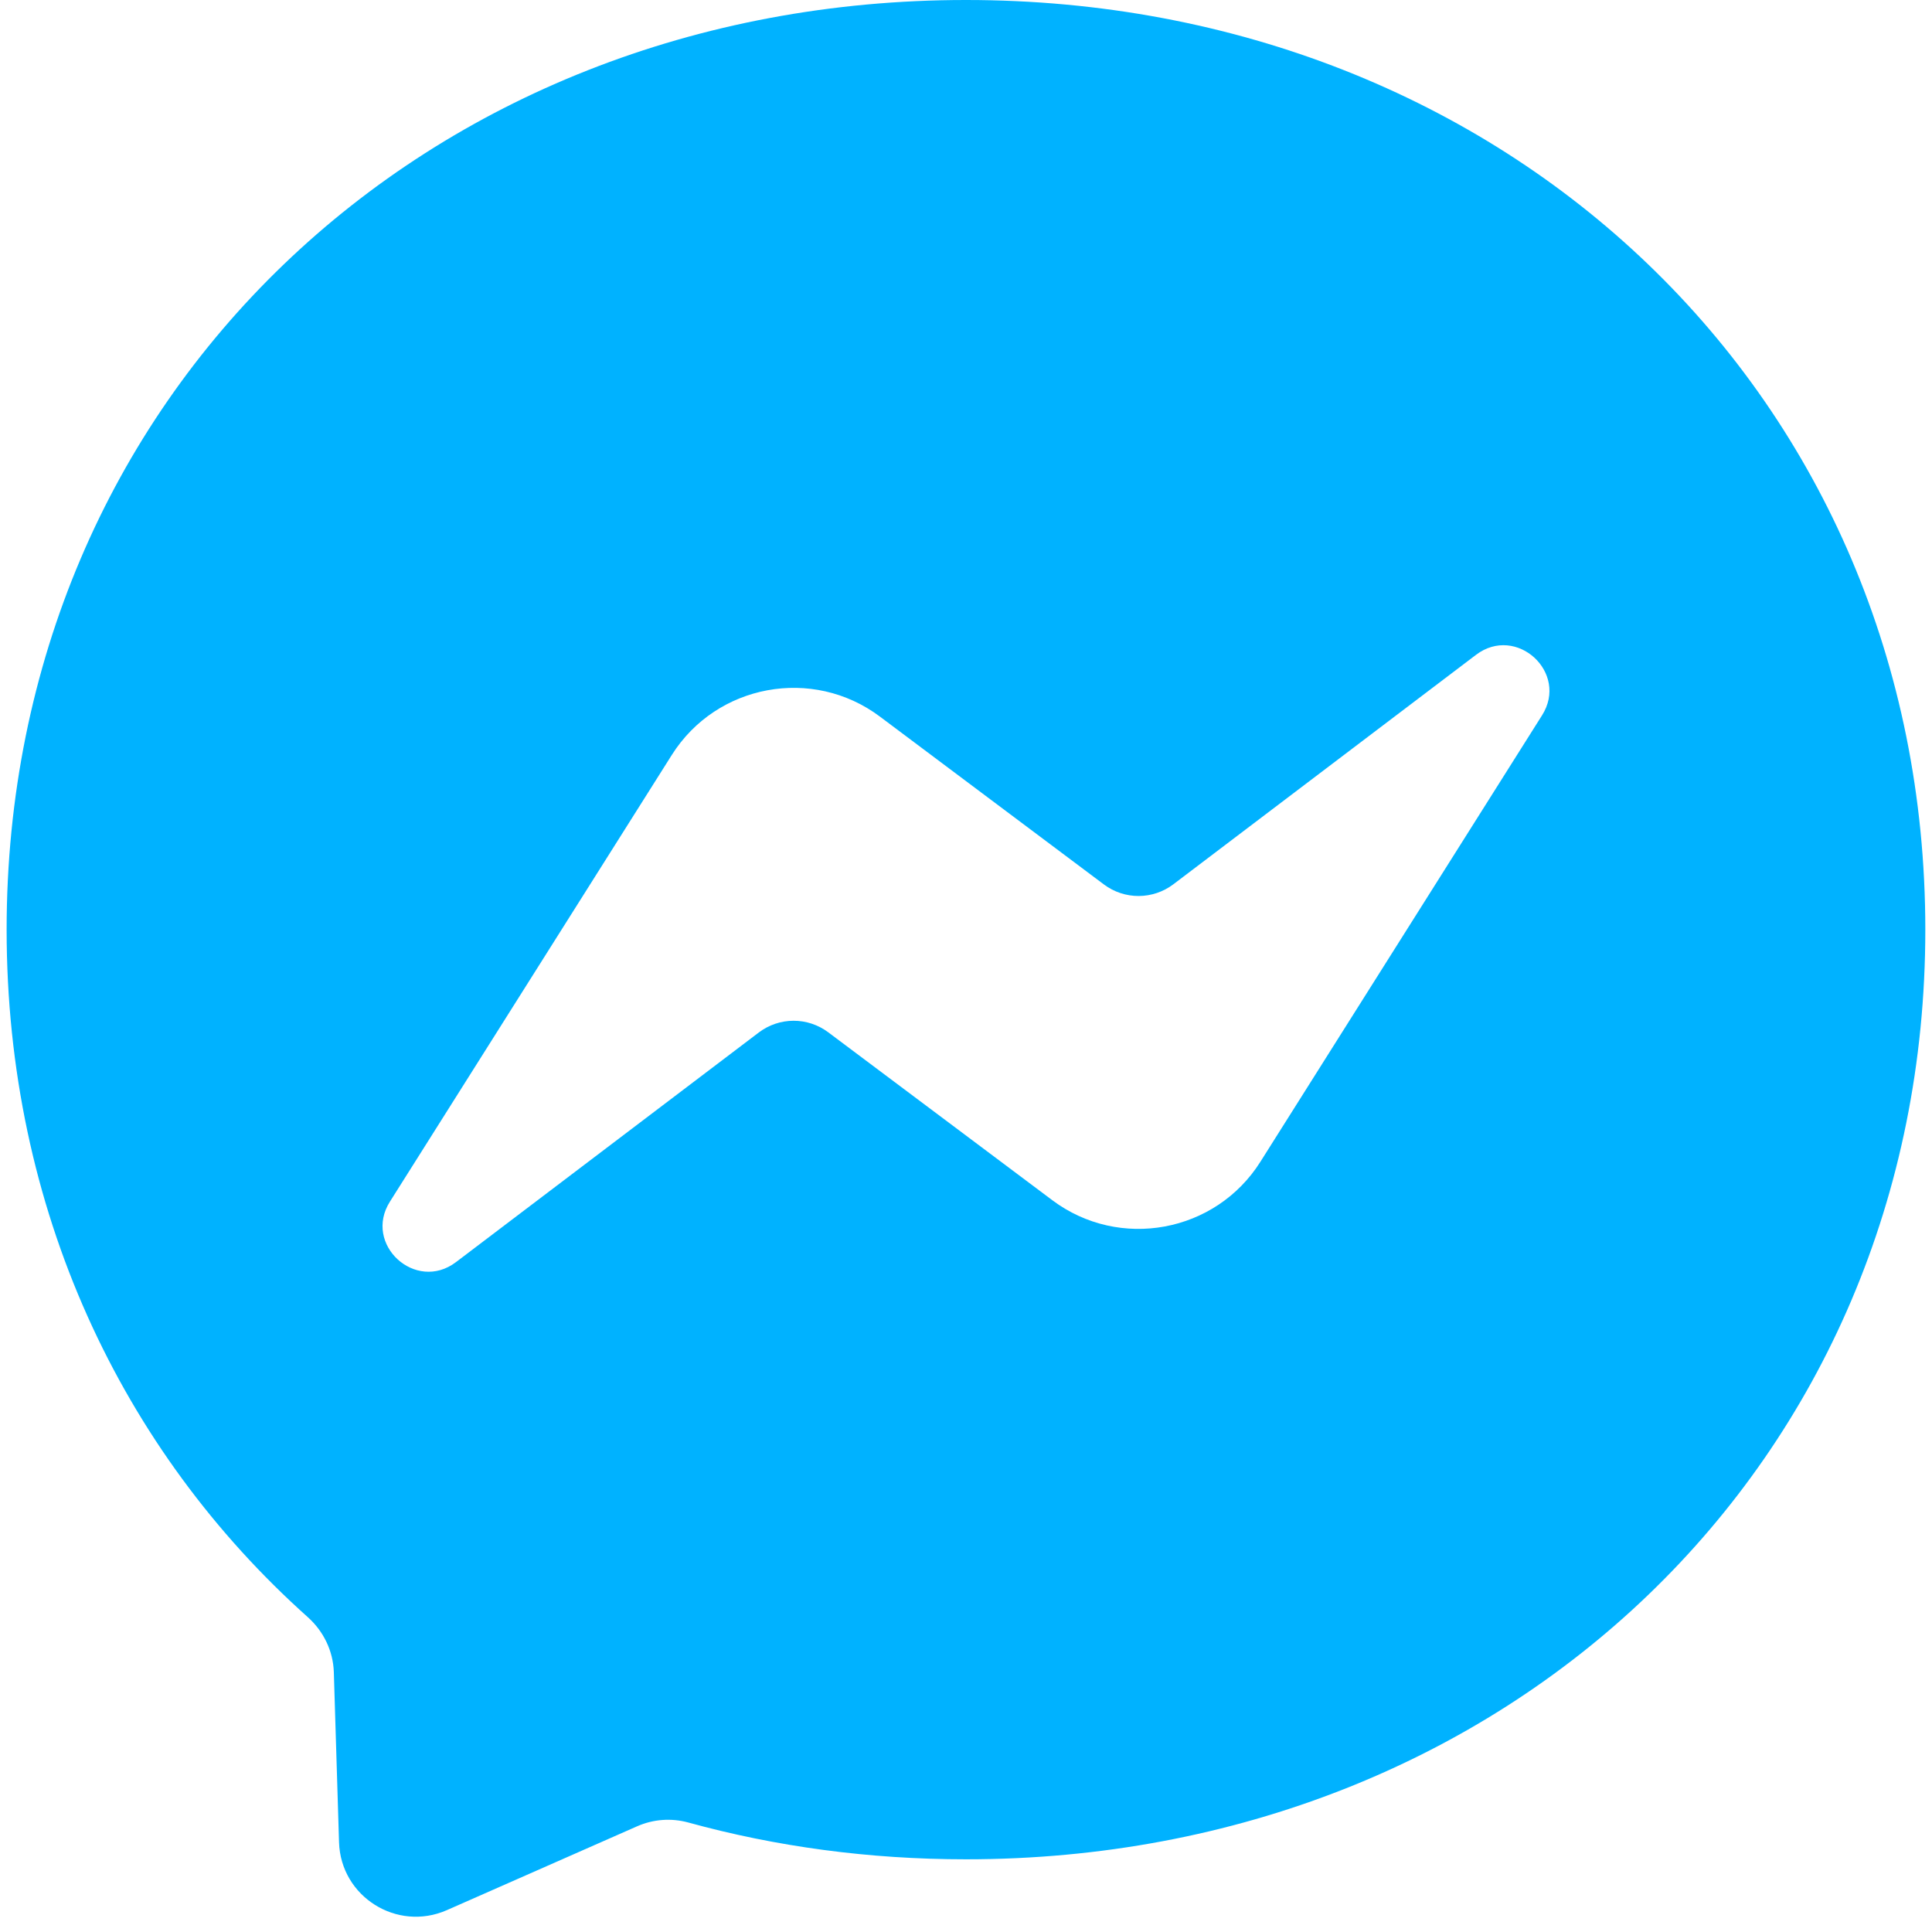 <svg xmlns:xlink="http://www.w3.org/1999/xlink" class="w-8 h-8" width="70" height="70" viewBox="0 0 70 70" fill="none" xmlns="http://www.w3.org/2000/svg"> <g clip-path="url(#clip0_710_782)" fill="none"> <path fill-rule="evenodd" clip-rule="evenodd" d="M34.999 0C15.417 0 0.24 14.33 0.24 33.683C0.24 43.807 4.394 52.554 11.158 58.598C11.724 59.108 12.067 59.813 12.095 60.575L12.284 66.751C12.346 68.721 14.382 70 16.186 69.21L23.082 66.171C23.665 65.913 24.32 65.864 24.935 66.032C28.103 66.905 31.481 67.366 34.999 67.366C54.582 67.366 69.758 53.036 69.758 33.683C69.758 14.33 54.582 0 34.999 0Z" fill="url(&quot;#paint0_linear_710_782&quot;)"></path> <path fill-rule="evenodd" clip-rule="evenodd" d="M14.13 43.534L24.341 27.353C25.964 24.782 29.446 24.139 31.88 25.963L40 32.048C40.363 32.319 40.804 32.465 41.257 32.464C41.709 32.462 42.15 32.314 42.511 32.041L53.477 23.727C54.939 22.616 56.855 24.37 55.869 25.921L45.665 42.095C44.042 44.666 40.559 45.309 38.126 43.485L30.006 37.4C29.643 37.129 29.202 36.983 28.75 36.984C28.297 36.985 27.856 37.134 27.495 37.407L16.522 45.728C15.06 46.839 13.144 45.085 14.13 43.534Z" fill="#FFFFFF"></path> </g> <defs> <linearGradient id="paint0_linear_710_782" x1="13903.8" y1="0" x2="13903.8" y2="27971.8" gradientUnits="userSpaceOnUse"> <stop stop-color="#00B2FF"></stop> <stop offset="1" stop-color="#006AFF"></stop> </linearGradient> <clipPath id="clip0_710_782"> <rect width="70" height="70" fill="white"></rect> </clipPath> <linearGradient id="paint0_linear_710_782" x1="13903.8" y1="0" x2="13903.8" y2="27971.8" gradientUnits="userSpaceOnUse"> <stop stop-color="#00B2FF"></stop> <stop offset="1" stop-color="#006AFF"></stop> </linearGradient></defs> </svg>
